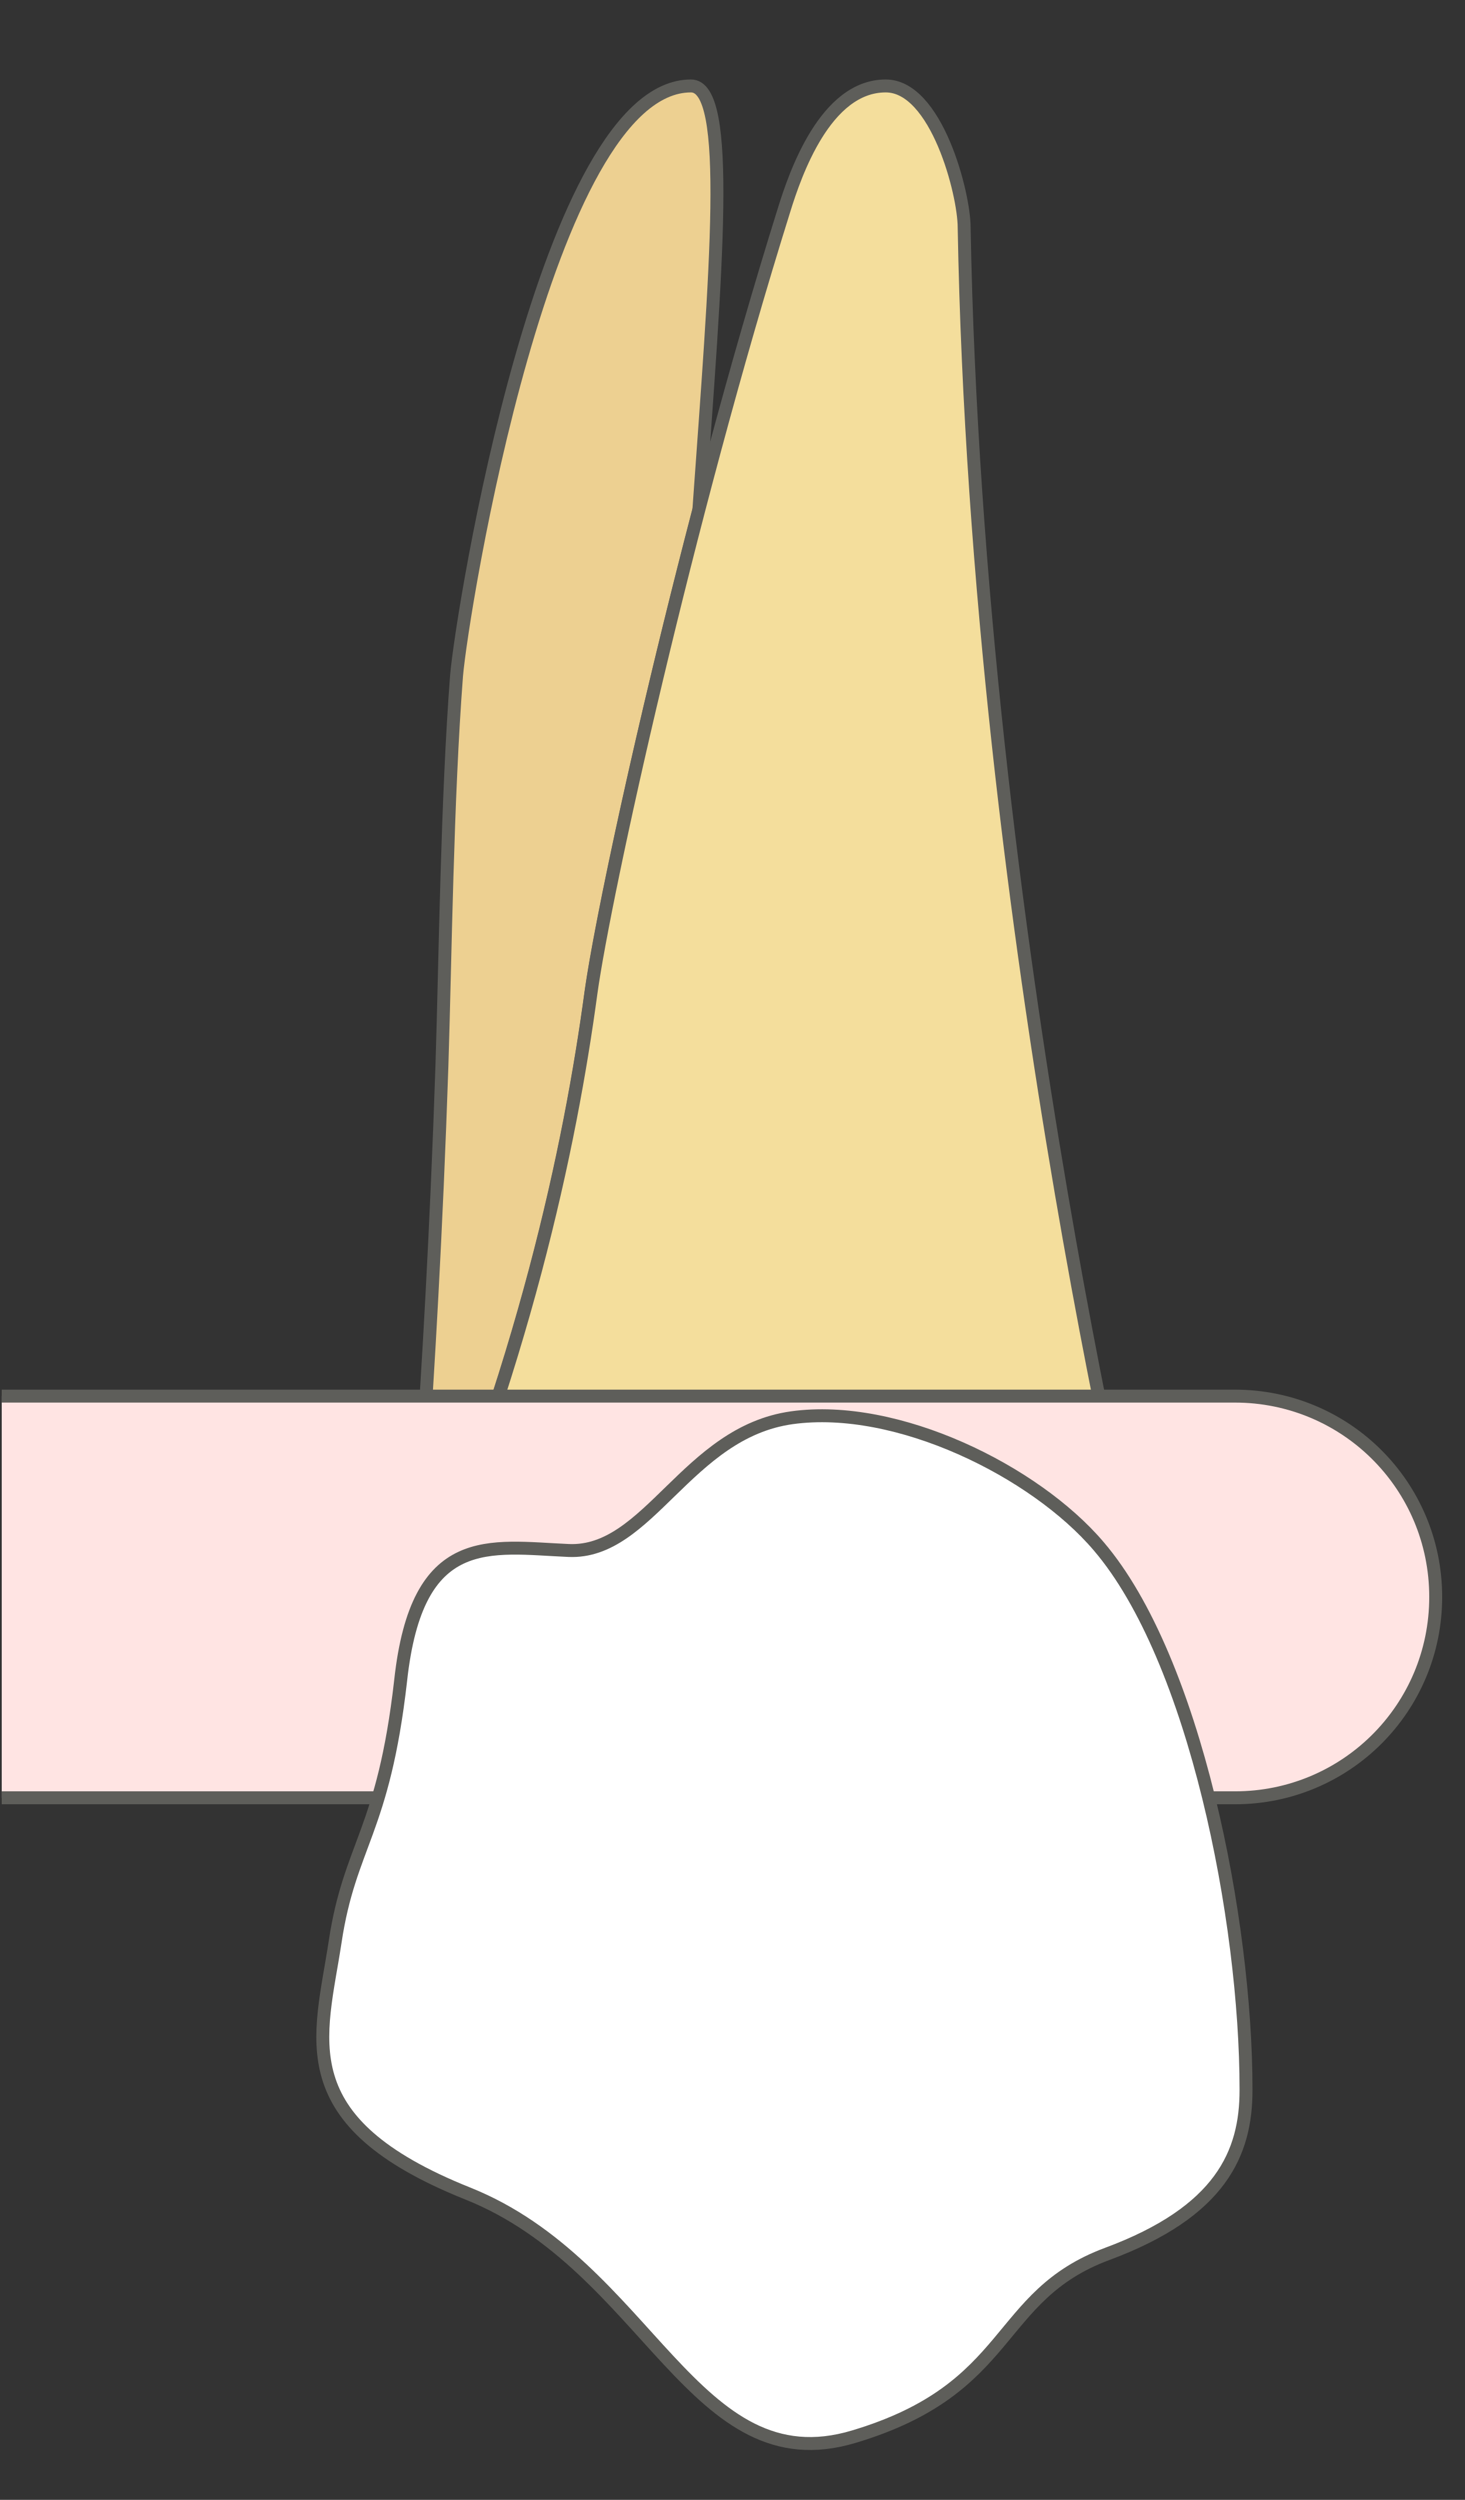 <svg width="17" height="29" viewBox="0 0 17 29" fill="none" xmlns="http://www.w3.org/2000/svg">
<rect x="0" y="0" width="17" height="29" fill="#333333" stroke="none"/>
<path d="M8.108 5.937C8.308 3.127 8.498 0.997 8.018 0.997C6.338 0.997 5.358 7.117 5.298 7.837C5.188 9.267 5.168 11.107 5.128 12.367C4.998 16.237 4.738 18.947 4.738 18.947C6.078 15.867 6.618 13.287 6.858 11.507C6.968 10.717 7.448 8.447 8.108 5.927V5.937Z" fill="#EDD091" stroke="#5E5E5A" stroke-width="0.15" stroke-linecap="round" stroke-linejoin="round"/>
<path d="M4.738 18.957L8.458 18.917L4.738 18.957Z" fill="#EDD091" stroke="#5E5E5A" stroke-width="0.15" stroke-linecap="round" stroke-linejoin="round"/>
<path d="M4.738 18.957L13.328 18.847C13.328 18.847 11.338 10.887 11.188 2.637C11.188 2.247 10.868 0.997 10.278 0.997C9.578 0.997 9.228 2.017 9.098 2.437C7.968 6.047 7.018 10.367 6.858 11.517C6.618 13.297 6.078 15.877 4.738 18.957Z" fill="#F4DE9C" stroke="#5E5E5A" stroke-width="0.15" stroke-linecap="round" stroke-linejoin="round"/>
<path d="M0.02 20.856H14.329C15.62 20.856 16.66 19.816 16.66 18.526C16.66 17.236 15.62 16.196 14.329 16.196H0.02" fill="#FFE4E3"/>
<path d="M0.02 20.856H14.329C15.62 20.856 16.66 19.816 16.66 18.526C16.66 17.236 15.62 16.196 14.329 16.196H0.02" stroke="#5E5E5A" stroke-width="0.15" stroke-miterlimit="10"/>
<path d="M14.459 24.237C14.459 22.287 13.869 19.247 12.749 17.937C12.009 17.067 10.409 16.277 9.189 16.447C7.969 16.617 7.529 18.027 6.599 17.987C5.679 17.947 4.839 17.747 4.649 19.497C4.449 21.257 4.059 21.397 3.889 22.527C3.719 23.647 3.329 24.607 5.429 25.447C7.529 26.287 8.049 28.827 9.909 28.267C11.779 27.707 11.529 26.637 12.849 26.147C14.169 25.657 14.459 24.977 14.459 24.247V24.237Z" fill="white" stroke="#5E5E5A" stroke-width="0.15" stroke-linecap="round" stroke-linejoin="round"/>
</svg>
